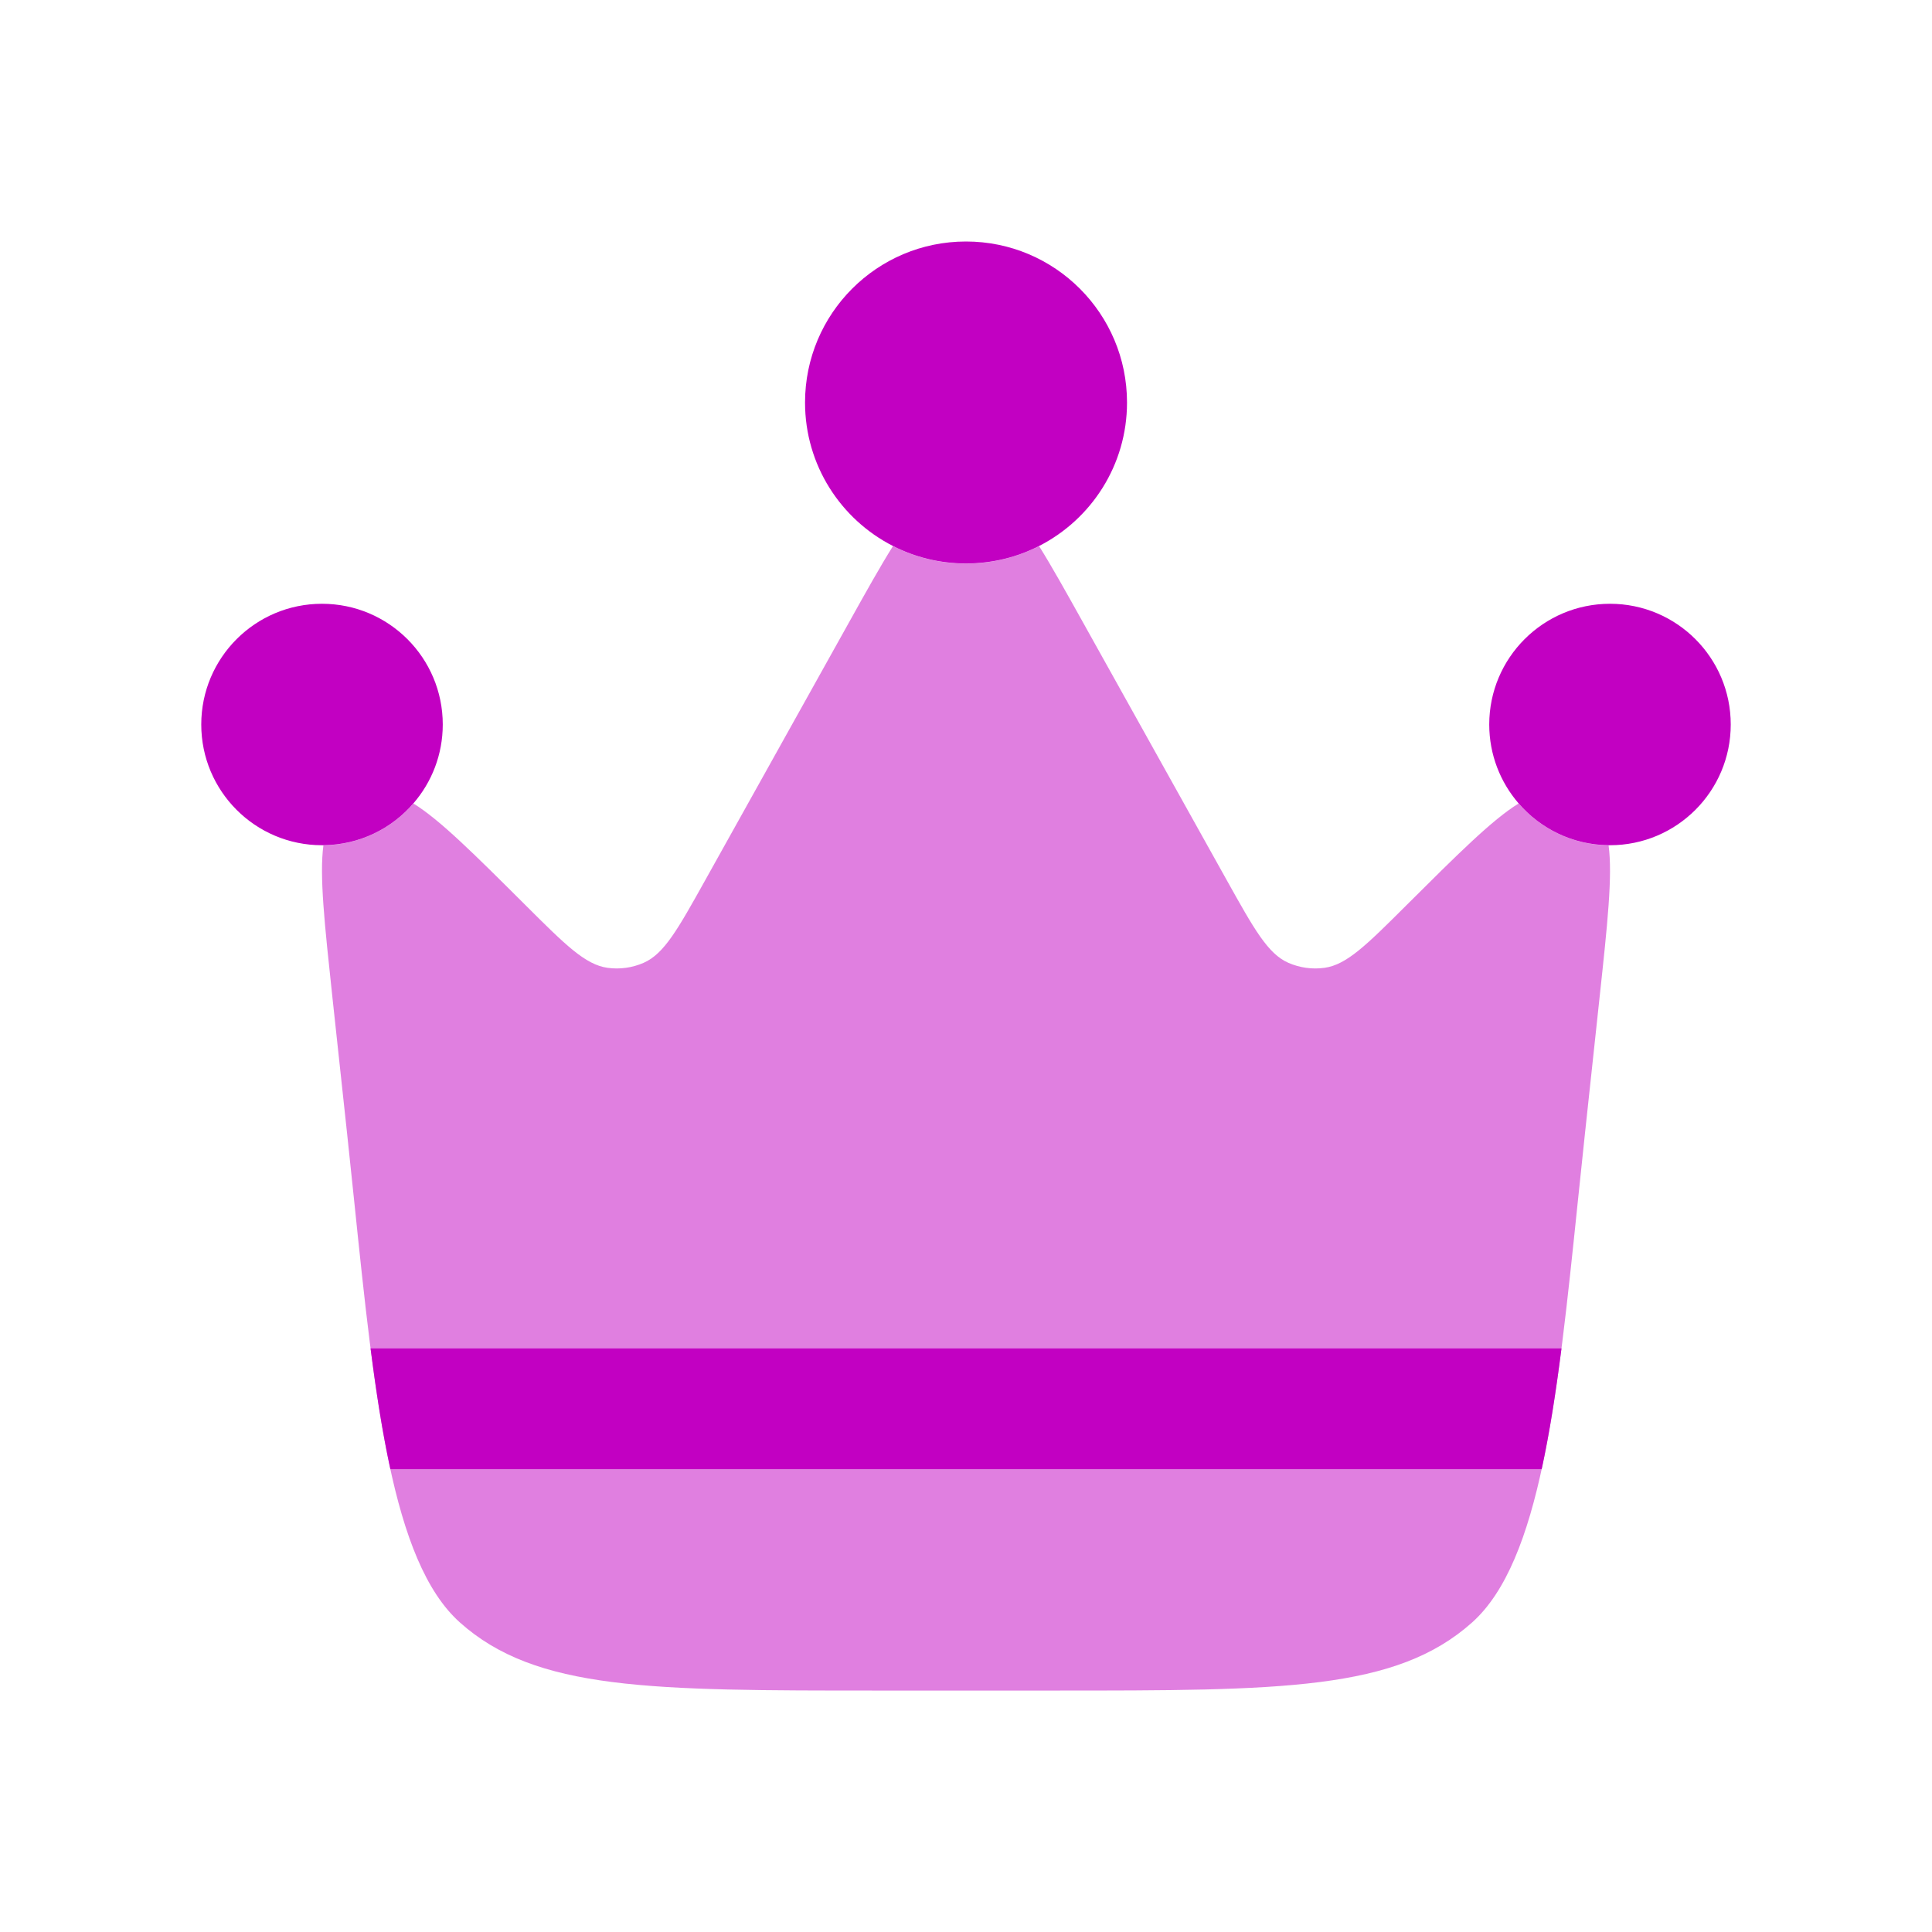 <svg width="35" height="35" viewBox="0 0 35 35" fill="none" xmlns="http://www.w3.org/2000/svg">
<path opacity="0.5" fill-rule="evenodd" clip-rule="evenodd" d="M28.711 20.554L28.978 18.068C29.121 16.741 29.215 15.865 29.141 15.314C28.49 15.306 27.907 15.014 27.511 14.556C27.035 14.849 26.414 15.468 25.478 16.4C24.757 17.119 24.397 17.477 23.995 17.533C23.772 17.564 23.545 17.532 23.339 17.442C22.968 17.278 22.72 16.834 22.225 15.947L19.615 11.267C19.31 10.72 19.054 10.261 18.824 9.893C18.427 10.095 17.977 10.21 17.5 10.21C17.024 10.21 16.574 10.095 16.177 9.893C15.946 10.261 15.69 10.72 15.385 11.267L12.775 15.947C12.28 16.834 12.033 17.278 11.661 17.442C11.456 17.532 11.229 17.564 11.006 17.533C10.604 17.477 10.243 17.119 9.522 16.4C8.587 15.468 7.965 14.849 7.489 14.556C7.094 15.014 6.511 15.306 5.859 15.314C5.785 15.865 5.88 16.741 6.022 18.068L6.29 20.554C6.335 20.973 6.378 21.387 6.42 21.792C6.788 25.345 7.092 28.283 8.33 29.391C9.71 30.626 11.778 30.626 15.914 30.626H19.087C23.223 30.626 25.29 30.626 26.67 29.391C27.908 28.283 28.213 25.345 28.581 21.792C28.623 21.387 28.666 20.973 28.711 20.554Z" fill="#C200C2"/>
<path d="M29.167 15.312C30.375 15.312 31.354 14.333 31.354 13.125C31.354 11.917 30.375 10.938 29.167 10.938C27.959 10.938 26.979 11.917 26.979 13.125C26.979 13.671 27.18 14.171 27.511 14.554C27.907 15.013 28.49 15.305 29.141 15.312L29.167 15.312Z" fill="#C200C2"/>
<path d="M17.5 4.375C15.889 4.375 14.584 5.681 14.584 7.292C14.584 8.426 15.231 9.409 16.177 9.891C16.574 10.094 17.024 10.208 17.5 10.208C17.977 10.208 18.427 10.094 18.824 9.891C19.769 9.409 20.417 8.426 20.417 7.292C20.417 5.681 19.111 4.375 17.5 4.375Z" fill="#C200C2"/>
<path d="M3.646 13.125C3.646 14.333 4.625 15.312 5.833 15.312L5.859 15.312C6.511 15.305 7.094 15.013 7.489 14.554C7.821 14.171 8.021 13.671 8.021 13.125C8.021 11.917 7.042 10.938 5.833 10.938C4.625 10.938 3.646 11.917 3.646 13.125Z" fill="#C200C2"/>
<path d="M7.072 26.615C6.929 25.959 6.815 25.223 6.713 24.428H28.288C28.186 25.223 28.072 25.959 27.929 26.615H7.072Z" fill="#C200C2"/>
</svg>

